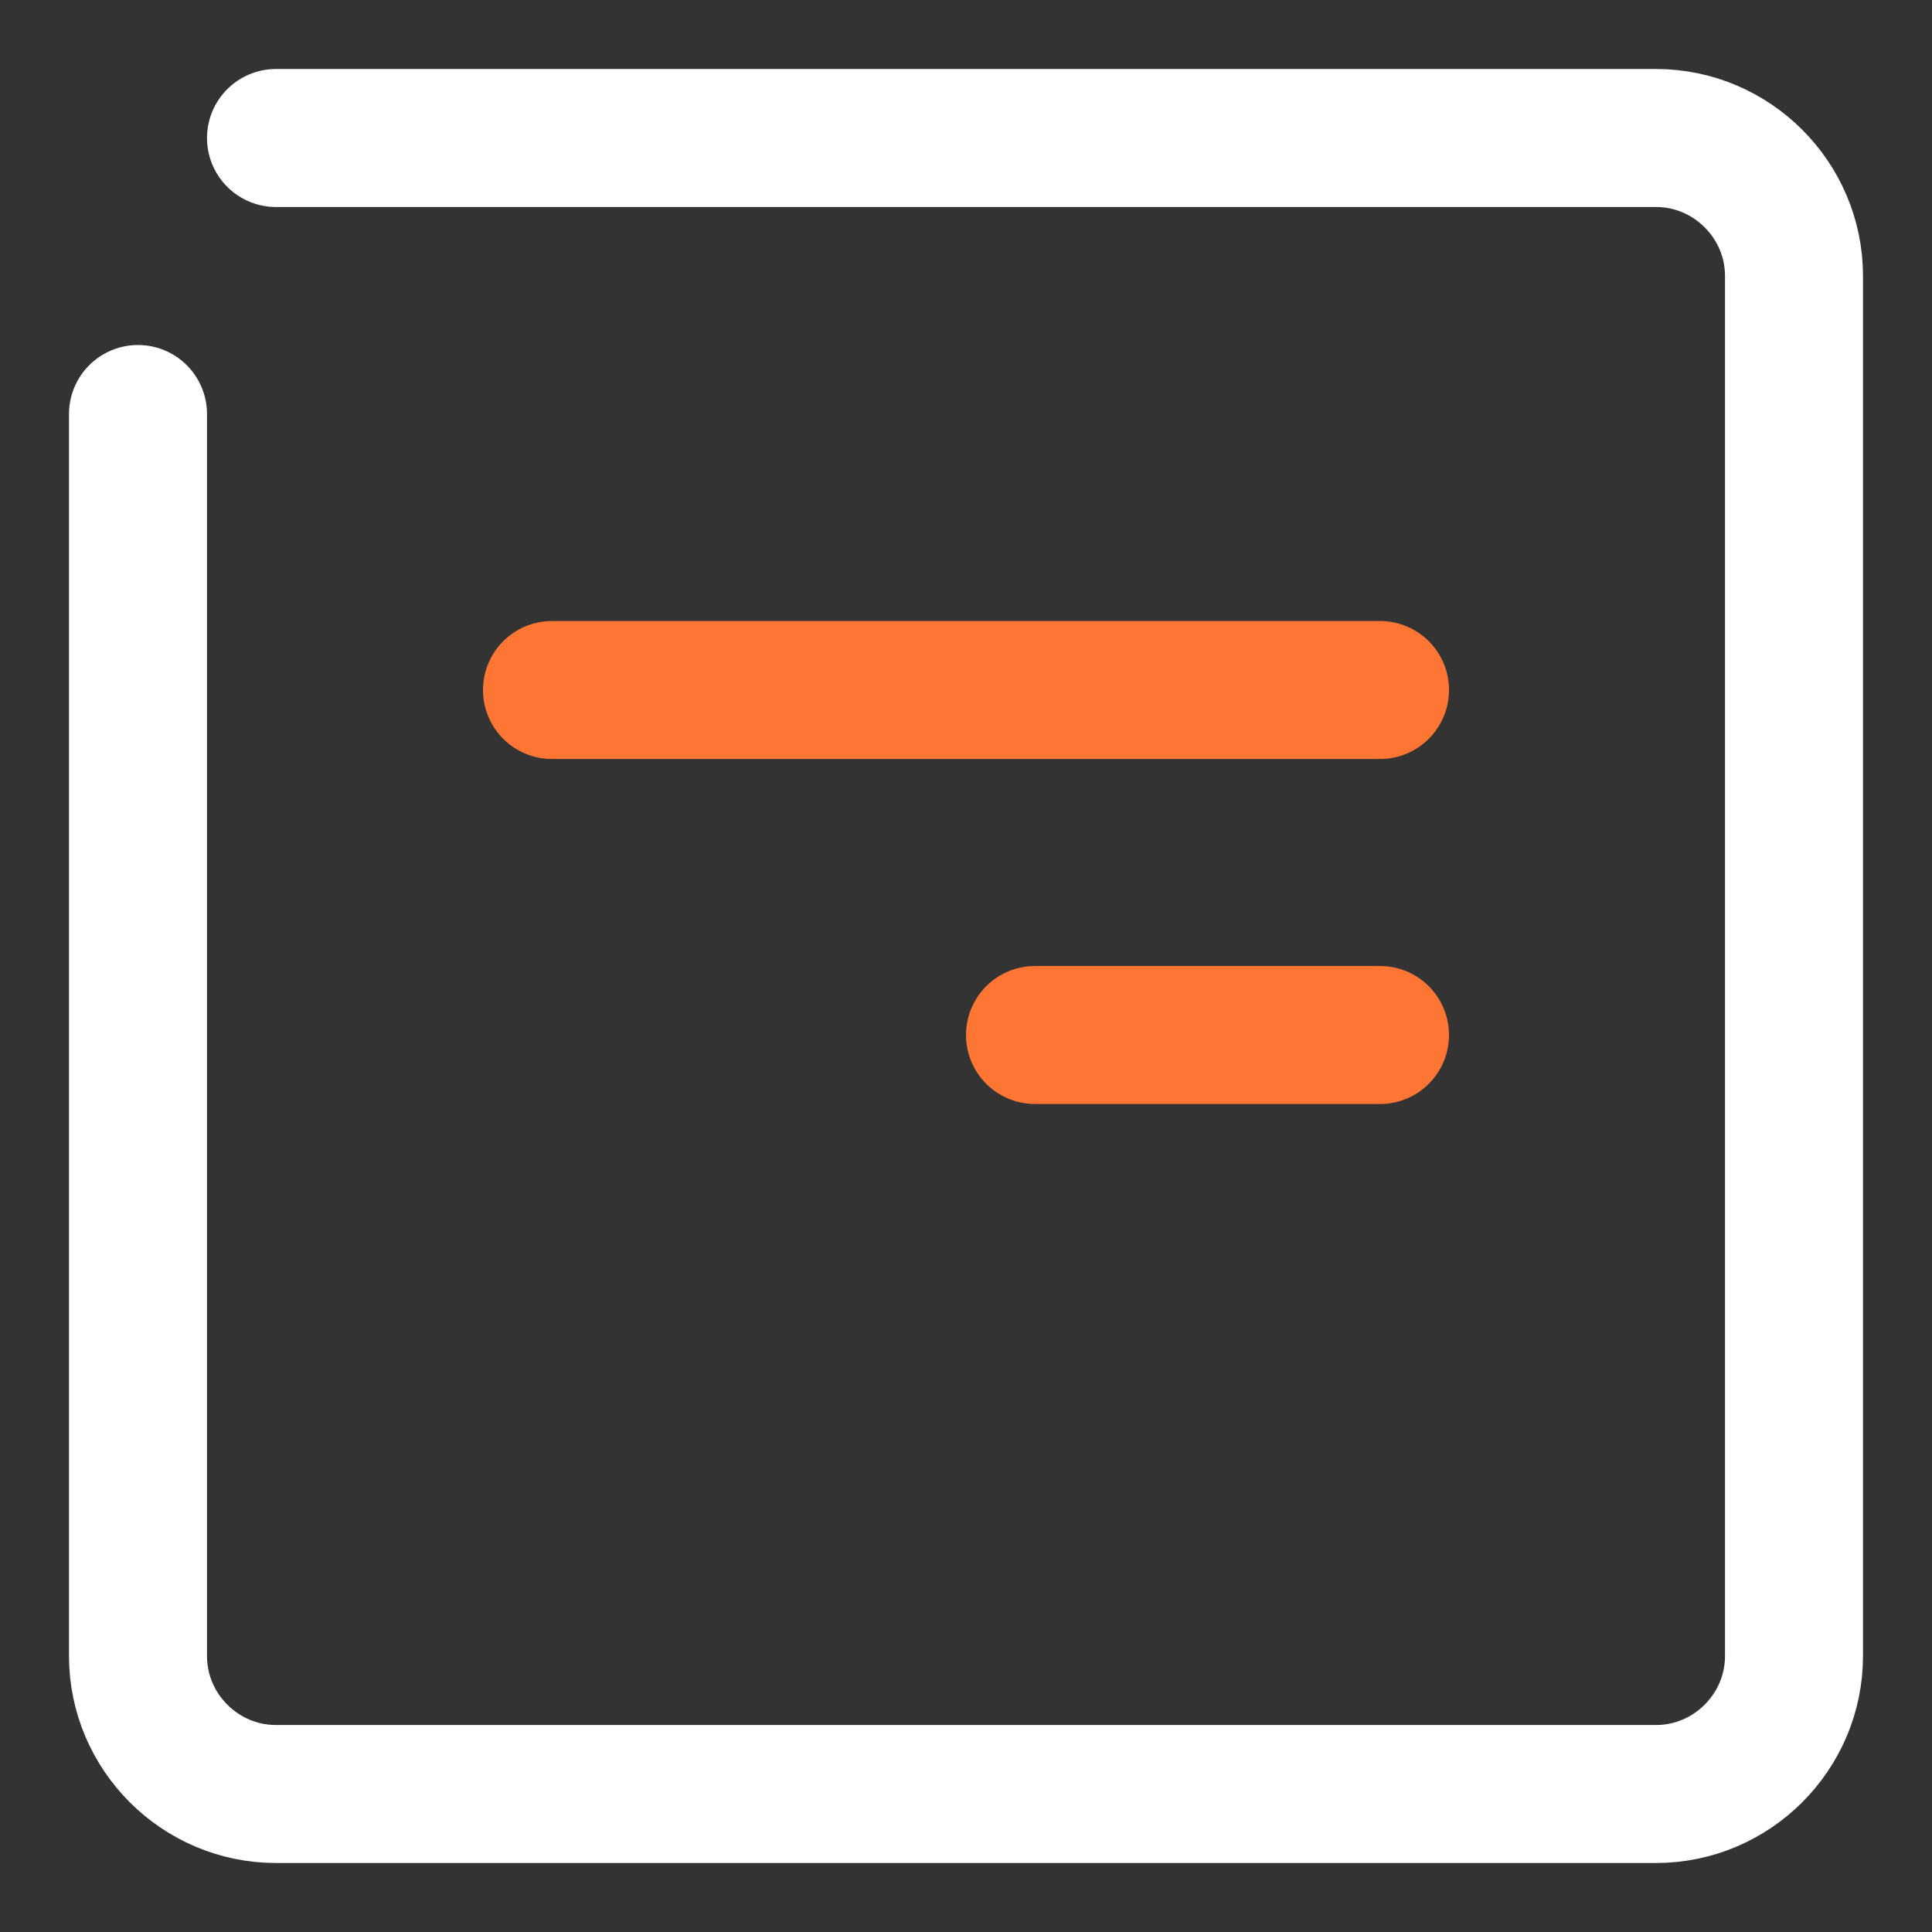 <svg width="14" height="14" viewBox="0 0 14 14" fill="none" xmlns="http://www.w3.org/2000/svg">
<rect x="0" y="0" width="14" height="14" fill="#333333" stroke="none"/>
<path d="M2 1H12C12.55 1 13 1.45 13 2V12C13 12.55 12.55 13 12 13H2C1.45 13 1 12.55 1 12V3" stroke="white" stroke-miterlimit="10" stroke-linecap="round" stroke-linejoin="round"/>
<path d="M10 5H4" stroke="#FF7534" stroke-miterlimit="10" stroke-linecap="round" stroke-linejoin="round"/>
<path d="M10 7.5H7.5" stroke="#FF7534" stroke-miterlimit="10" stroke-linecap="round" stroke-linejoin="round"/>
</svg>
